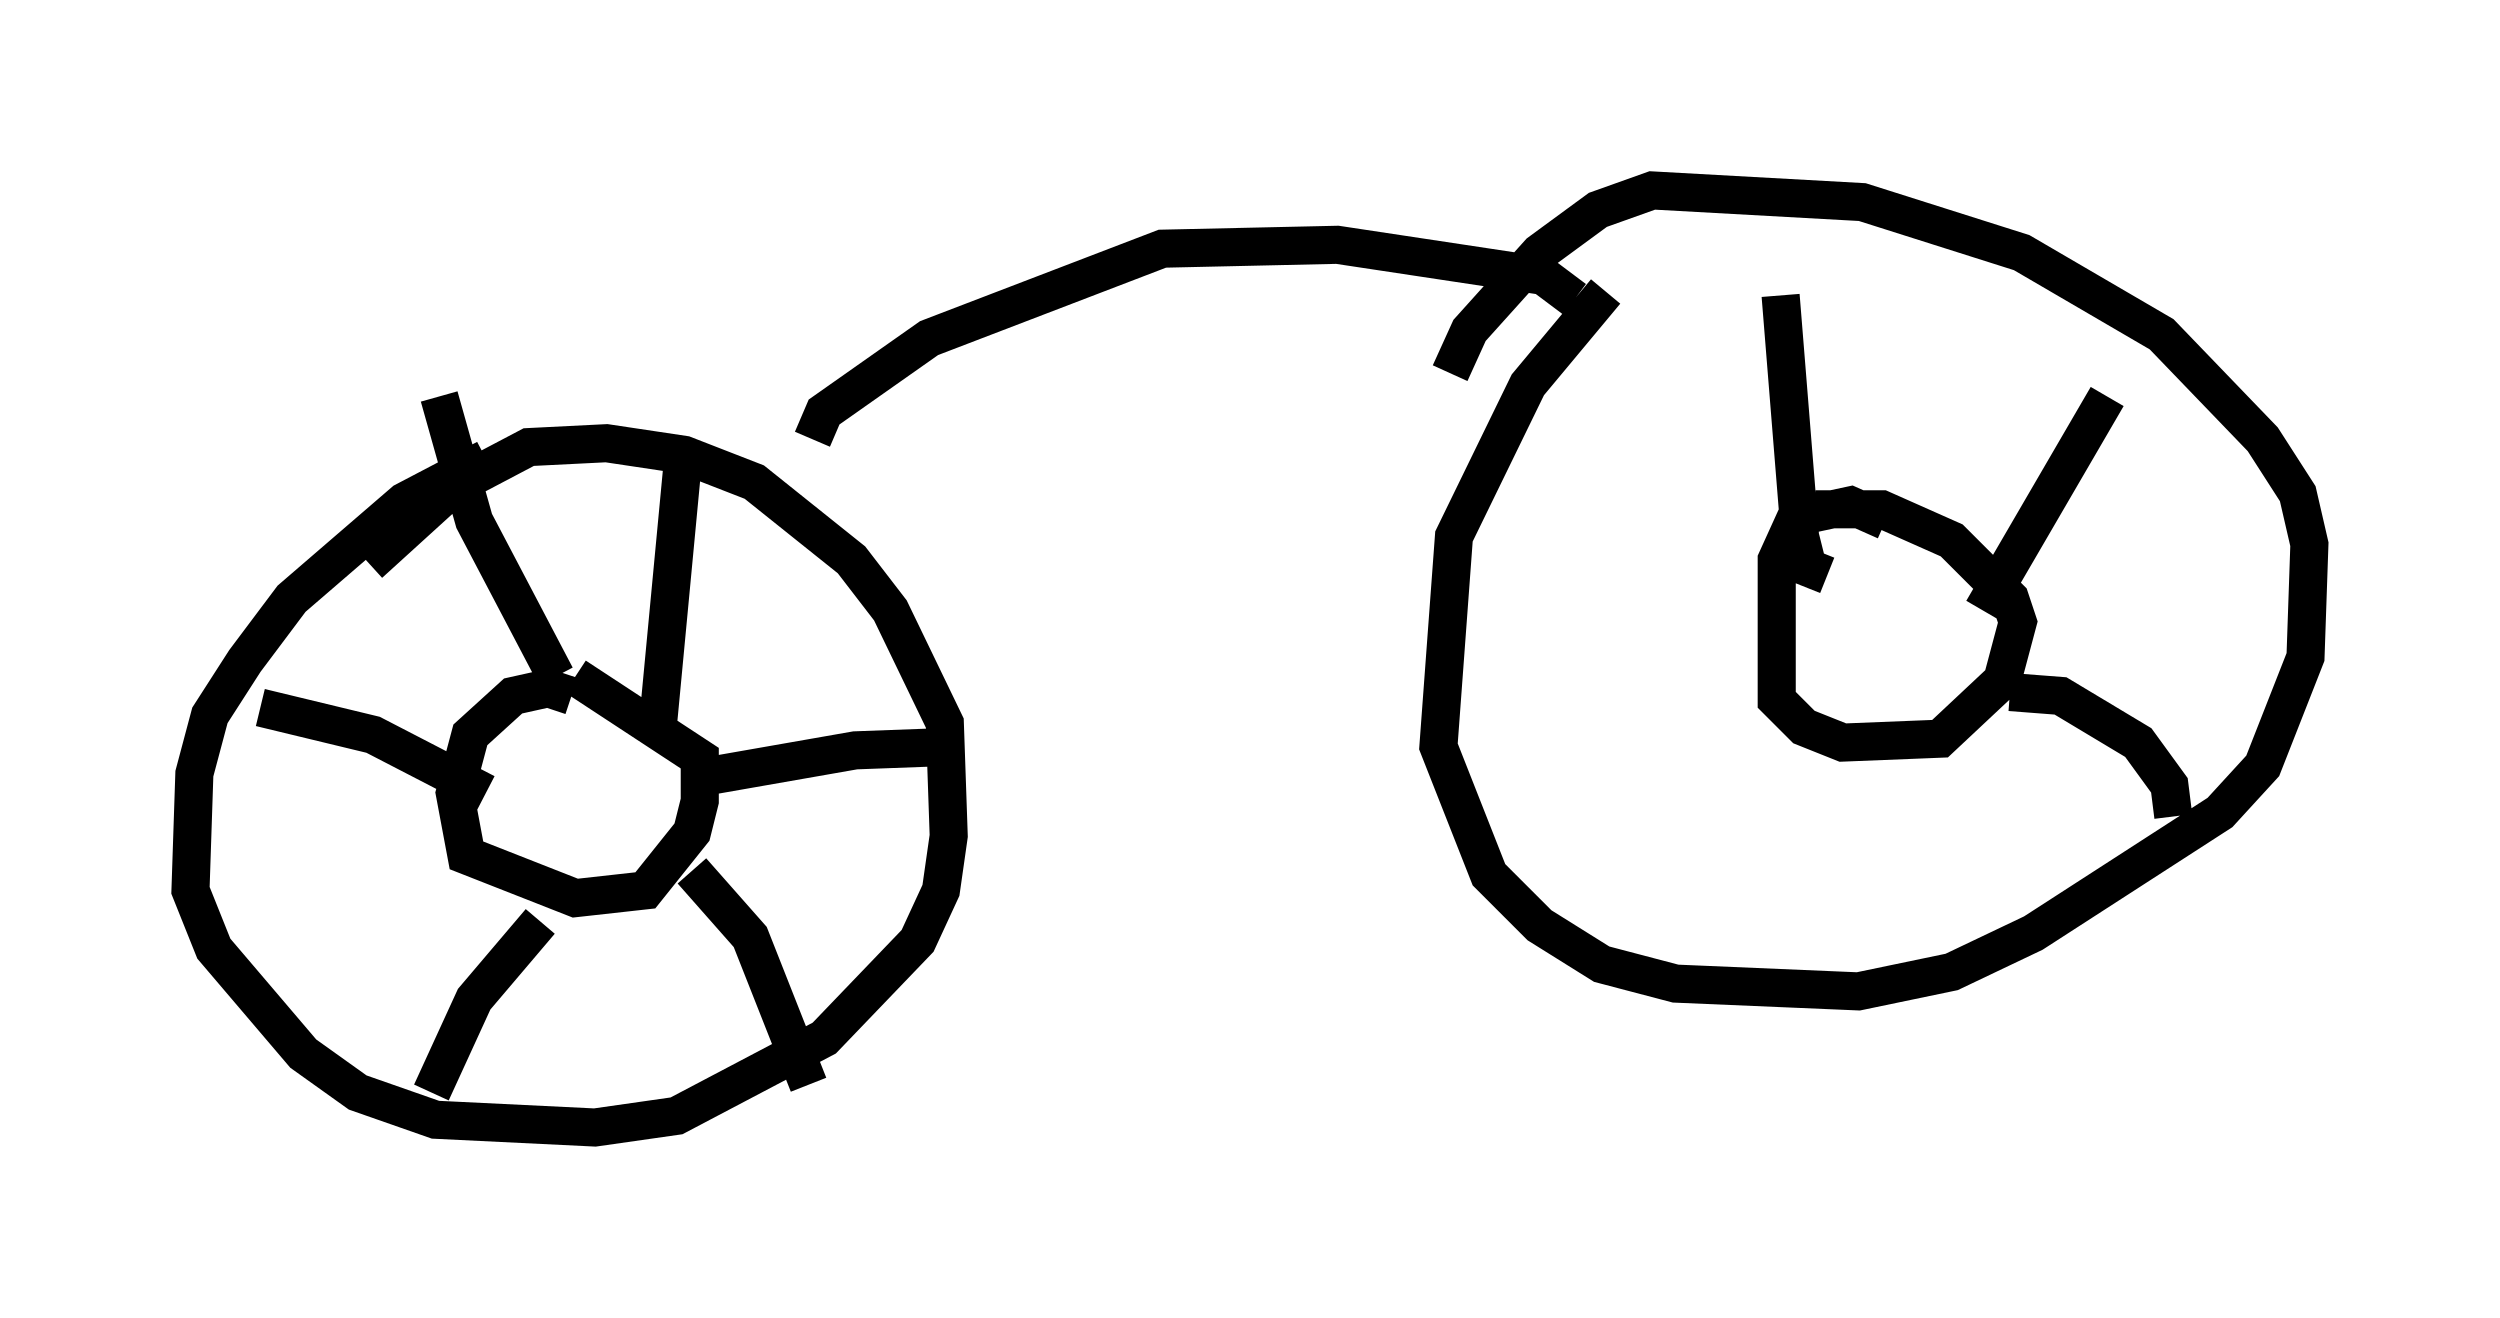 <?xml version="1.0" encoding="utf-8" ?>
<svg baseProfile="full" height="34.602" version="1.1" width="65.636" xmlns="http://www.w3.org/2000/svg" xmlns:ev="http://www.w3.org/2001/xml-events" xmlns:xlink="http://www.w3.org/1999/xlink"><defs /><rect fill="white" height="34.602" width="65.636" x="0" y="0" /><path d="M14.29, 11.84 m-1.531, 0.204 l-2.144, 1.123 -2.96, 2.552 l-1.225, 1.633 -0.919, 1.429 l-0.408, 1.531 -0.102, 3.063 l0.613, 1.531 2.348, 2.756 l1.429, 1.021 2.042, 0.715 l4.185, 0.204 2.144, -0.306 l3.879, -2.042 2.45, -2.552 l0.613, -1.327 0.204, -1.429 l-0.102, -2.96 -1.429, -2.96 l-1.021, -1.327 -2.552, -2.042 l-1.838, -0.715 -2.042, -0.306 l-2.042, 0.102 -1.94, 1.021 l-2.246, 2.042 m5.308, 3.471 l-0.613, -0.204 -0.919, 0.204 l-1.123, 1.021 -0.408, 1.531 l0.306, 1.633 2.858, 1.123 l1.838, -0.204 1.225, -1.531 l0.204, -0.817 0.0, -1.123 l-3.267, -2.144 m2.858, -6.023 l-0.715, 7.554 m1.123, 1.123 l4.083, -0.715 2.756, -0.102 m-7.044, 3.267 l1.531, 1.735 1.531, 3.879 m-7.044, -4.288 l-1.735, 2.042 -1.123, 2.45 m1.429, -7.861 l-2.96, -1.531 -2.96, -0.715 m7.758, -0.817 l-2.144, -4.083 -0.919, -3.267 m9.8, 1.123 l0.306, -0.715 2.756, -1.94 l6.125, -2.348 4.594, -0.102 l5.41, 0.817 0.817, 0.613 m0.817, -0.204 l-2.042, 2.45 -1.94, 3.981 l-0.408, 5.513 1.327, 3.369 l1.327, 1.327 1.633, 1.021 l1.94, 0.51 4.798, 0.204 l2.45, -0.51 2.144, -1.021 l4.9, -3.165 1.123, -1.225 l1.123, -2.858 0.102, -2.96 l-0.306, -1.327 -0.919, -1.429 l-2.654, -2.756 -3.675, -2.144 l-4.185, -1.327 -5.513, -0.306 l-1.429, 0.51 -1.531, 1.123 l-1.838, 2.042 -0.51, 1.123 m11.433, 3.879 l-0.919, -0.408 -1.429, 0.306 l-0.51, 1.123 0.0, 3.675 l0.715, 0.715 1.021, 0.408 l2.552, -0.102 1.633, -1.531 l0.408, -1.531 -0.204, -0.613 l-1.531, -1.531 -1.838, -0.817 l-1.735, 0.0 m-0.919, -5.615 l0.51, 6.329 0.204, 0.817 l0.51, 0.204 m7.35, -4.696 l-3.267, 5.615 m0.715, 2.144 l1.327, 0.102 2.042, 1.225 l0.817, 1.123 0.102, 0.817 " fill="none" stroke="black" stroke-width="1" /></svg>